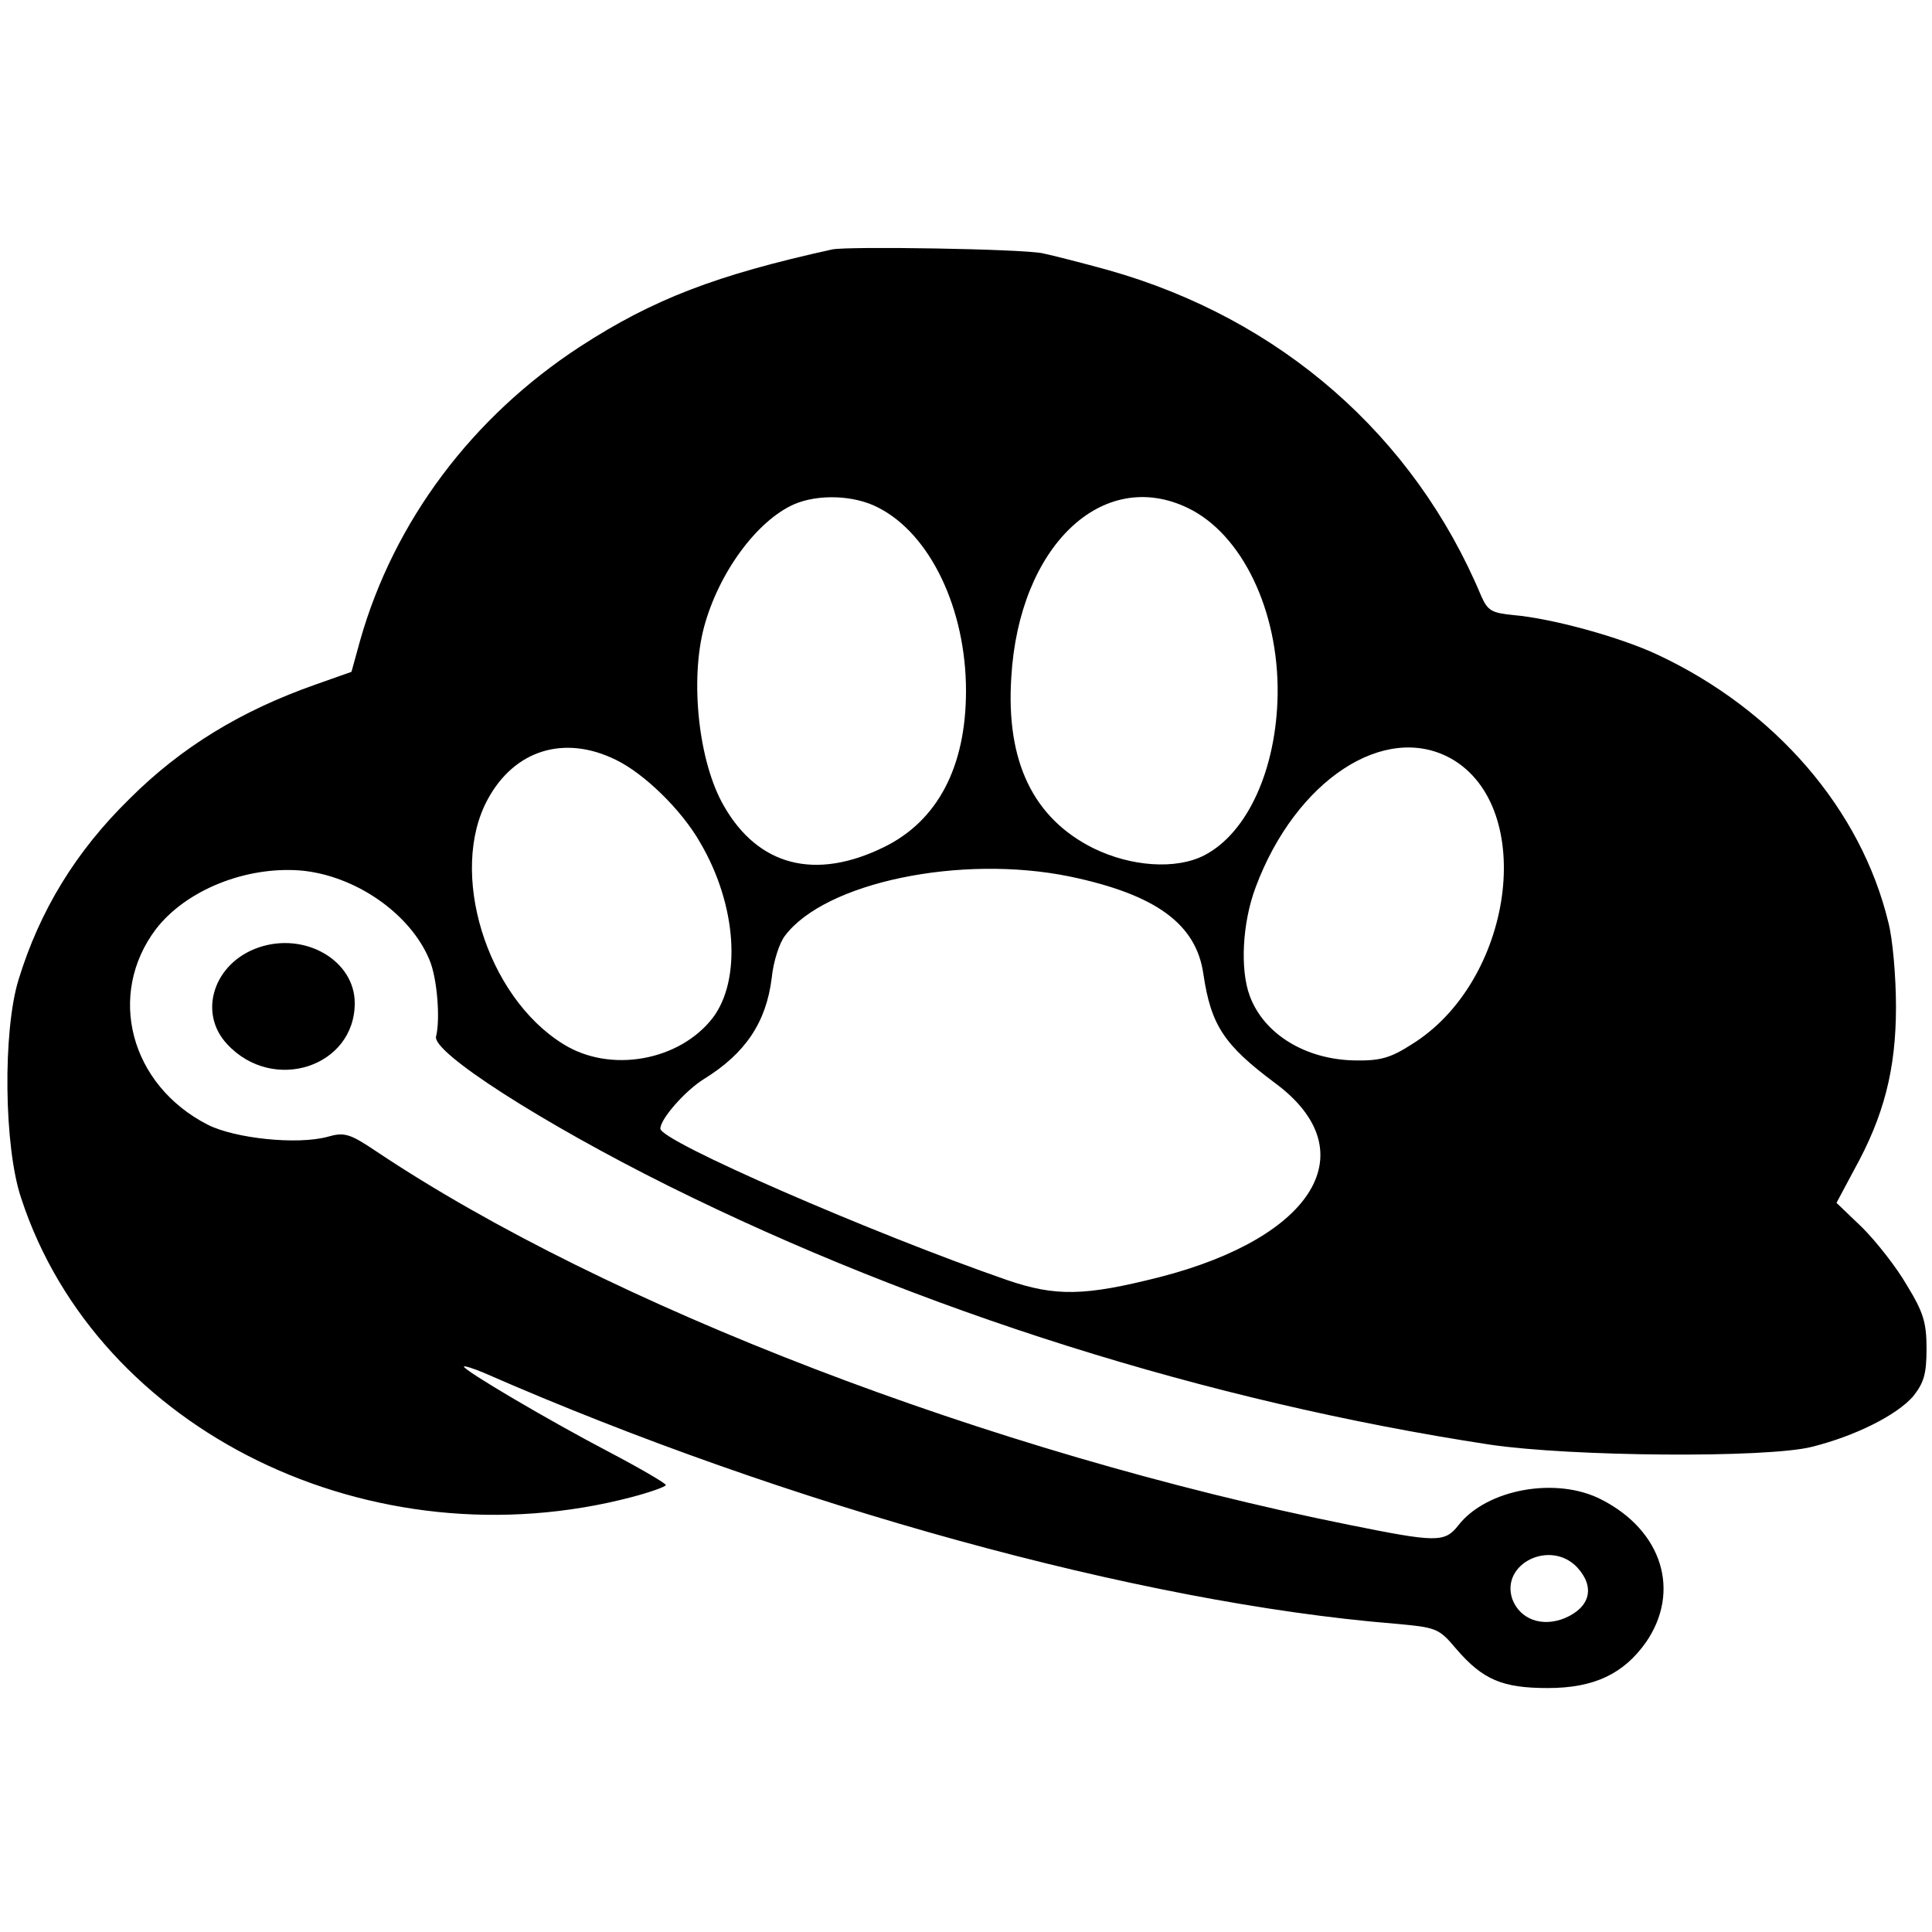 <?xml version="1.0" standalone="no"?>
<!DOCTYPE svg PUBLIC "-//W3C//DTD SVG 20010904//EN"
 "http://www.w3.org/TR/2001/REC-SVG-20010904/DTD/svg10.dtd">
<svg version="1.0" xmlns="http://www.w3.org/2000/svg"
 width="354pt" height="354pt" viewBox="0 0 354 354"
 preserveAspectRatio="xMidYMid meet">
<g transform="translate(0,354) scale(0.1,-0.1)"
fill="#000000" stroke="none">
<path d="M1525 3083 c-213 -47 -328 -91 -462 -178 -198 -129 -341 -320 -403
-538 l-16 -58 -65 -23 c-137 -48 -247 -115 -342 -210 -98 -96 -164 -204 -203
-331 -29 -94 -27 -307 5 -401 140 -427 643 -672 1119 -547 34 9 62 19 62 22 0
3 -46 30 -103 60 -111 58 -267 150 -267 157 0 2 17 -3 38 -12 555 -243 1201
-421 1667 -459 77 -7 81 -8 113 -46 49 -57 85 -72 168 -72 85 0 139 26 180 84
64 93 30 204 -81 261 -82 43 -211 20 -263 -47 -25 -32 -41 -31 -200 1 -660
133 -1360 402 -1782 684 -49 33 -59 36 -90 27 -56 -15 -169 -3 -219 22 -143
73 -186 239 -95 359 55 71 164 115 265 107 100 -9 201 -79 236 -164 14 -33 20
-108 12 -140 -8 -29 195 -159 426 -274 461 -229 987 -395 1505 -474 148 -22
507 -25 590 -4 80 20 155 58 185 92 20 25 25 41 25 88 0 48 -6 67 -36 116 -19
33 -56 80 -82 106 l-47 45 32 60 c55 99 77 185 77 299 0 55 -6 125 -14 155
-50 207 -207 389 -422 490 -70 33 -195 67 -265 73 -40 4 -47 8 -59 35 -123
294 -368 508 -683 597 -47 13 -102 27 -121 31 -40 8 -355 13 -385 7z m84 -473
c95 -48 161 -185 161 -336 0 -139 -52 -238 -150 -286 -126 -62 -231 -35 -294
76 -46 80 -62 229 -36 327 27 100 97 195 165 225 44 19 110 17 154 -6z m568
-1 c99 -48 166 -188 164 -341 -2 -137 -55 -254 -134 -295 -52 -27 -135 -21
-204 13 -110 55 -160 159 -150 313 14 240 167 386 324 310z m-1049 -461 c52
-25 121 -92 155 -152 67 -114 76 -251 23 -321 -61 -79 -188 -102 -274 -48
-141 87 -211 316 -138 449 49 90 140 118 234 72z m1531 2 c158 -90 114 -409
-73 -524 -39 -25 -58 -30 -105 -29 -89 2 -165 48 -191 118 -18 48 -14 134 11
200 73 195 236 303 358 235z m-699 -216 c158 -33 232 -87 245 -179 14 -94 38
-130 132 -200 167 -124 72 -282 -212 -355 -138 -35 -191 -36 -281 -5 -245 85
-634 254 -634 277 0 18 46 70 80 91 76 47 114 104 124 185 3 30 14 64 24 77
73 98 322 150 522 109z m930 -1266 c33 -36 24 -73 -23 -93 -42 -17 -82 -2 -96
35 -22 65 70 110 119 58z"/>
<path d="M474 1804 c-82 -28 -112 -119 -58 -177 84 -91 234 -42 234 75 0 78
-91 131 -176 102z"/>
</g>
</svg>
